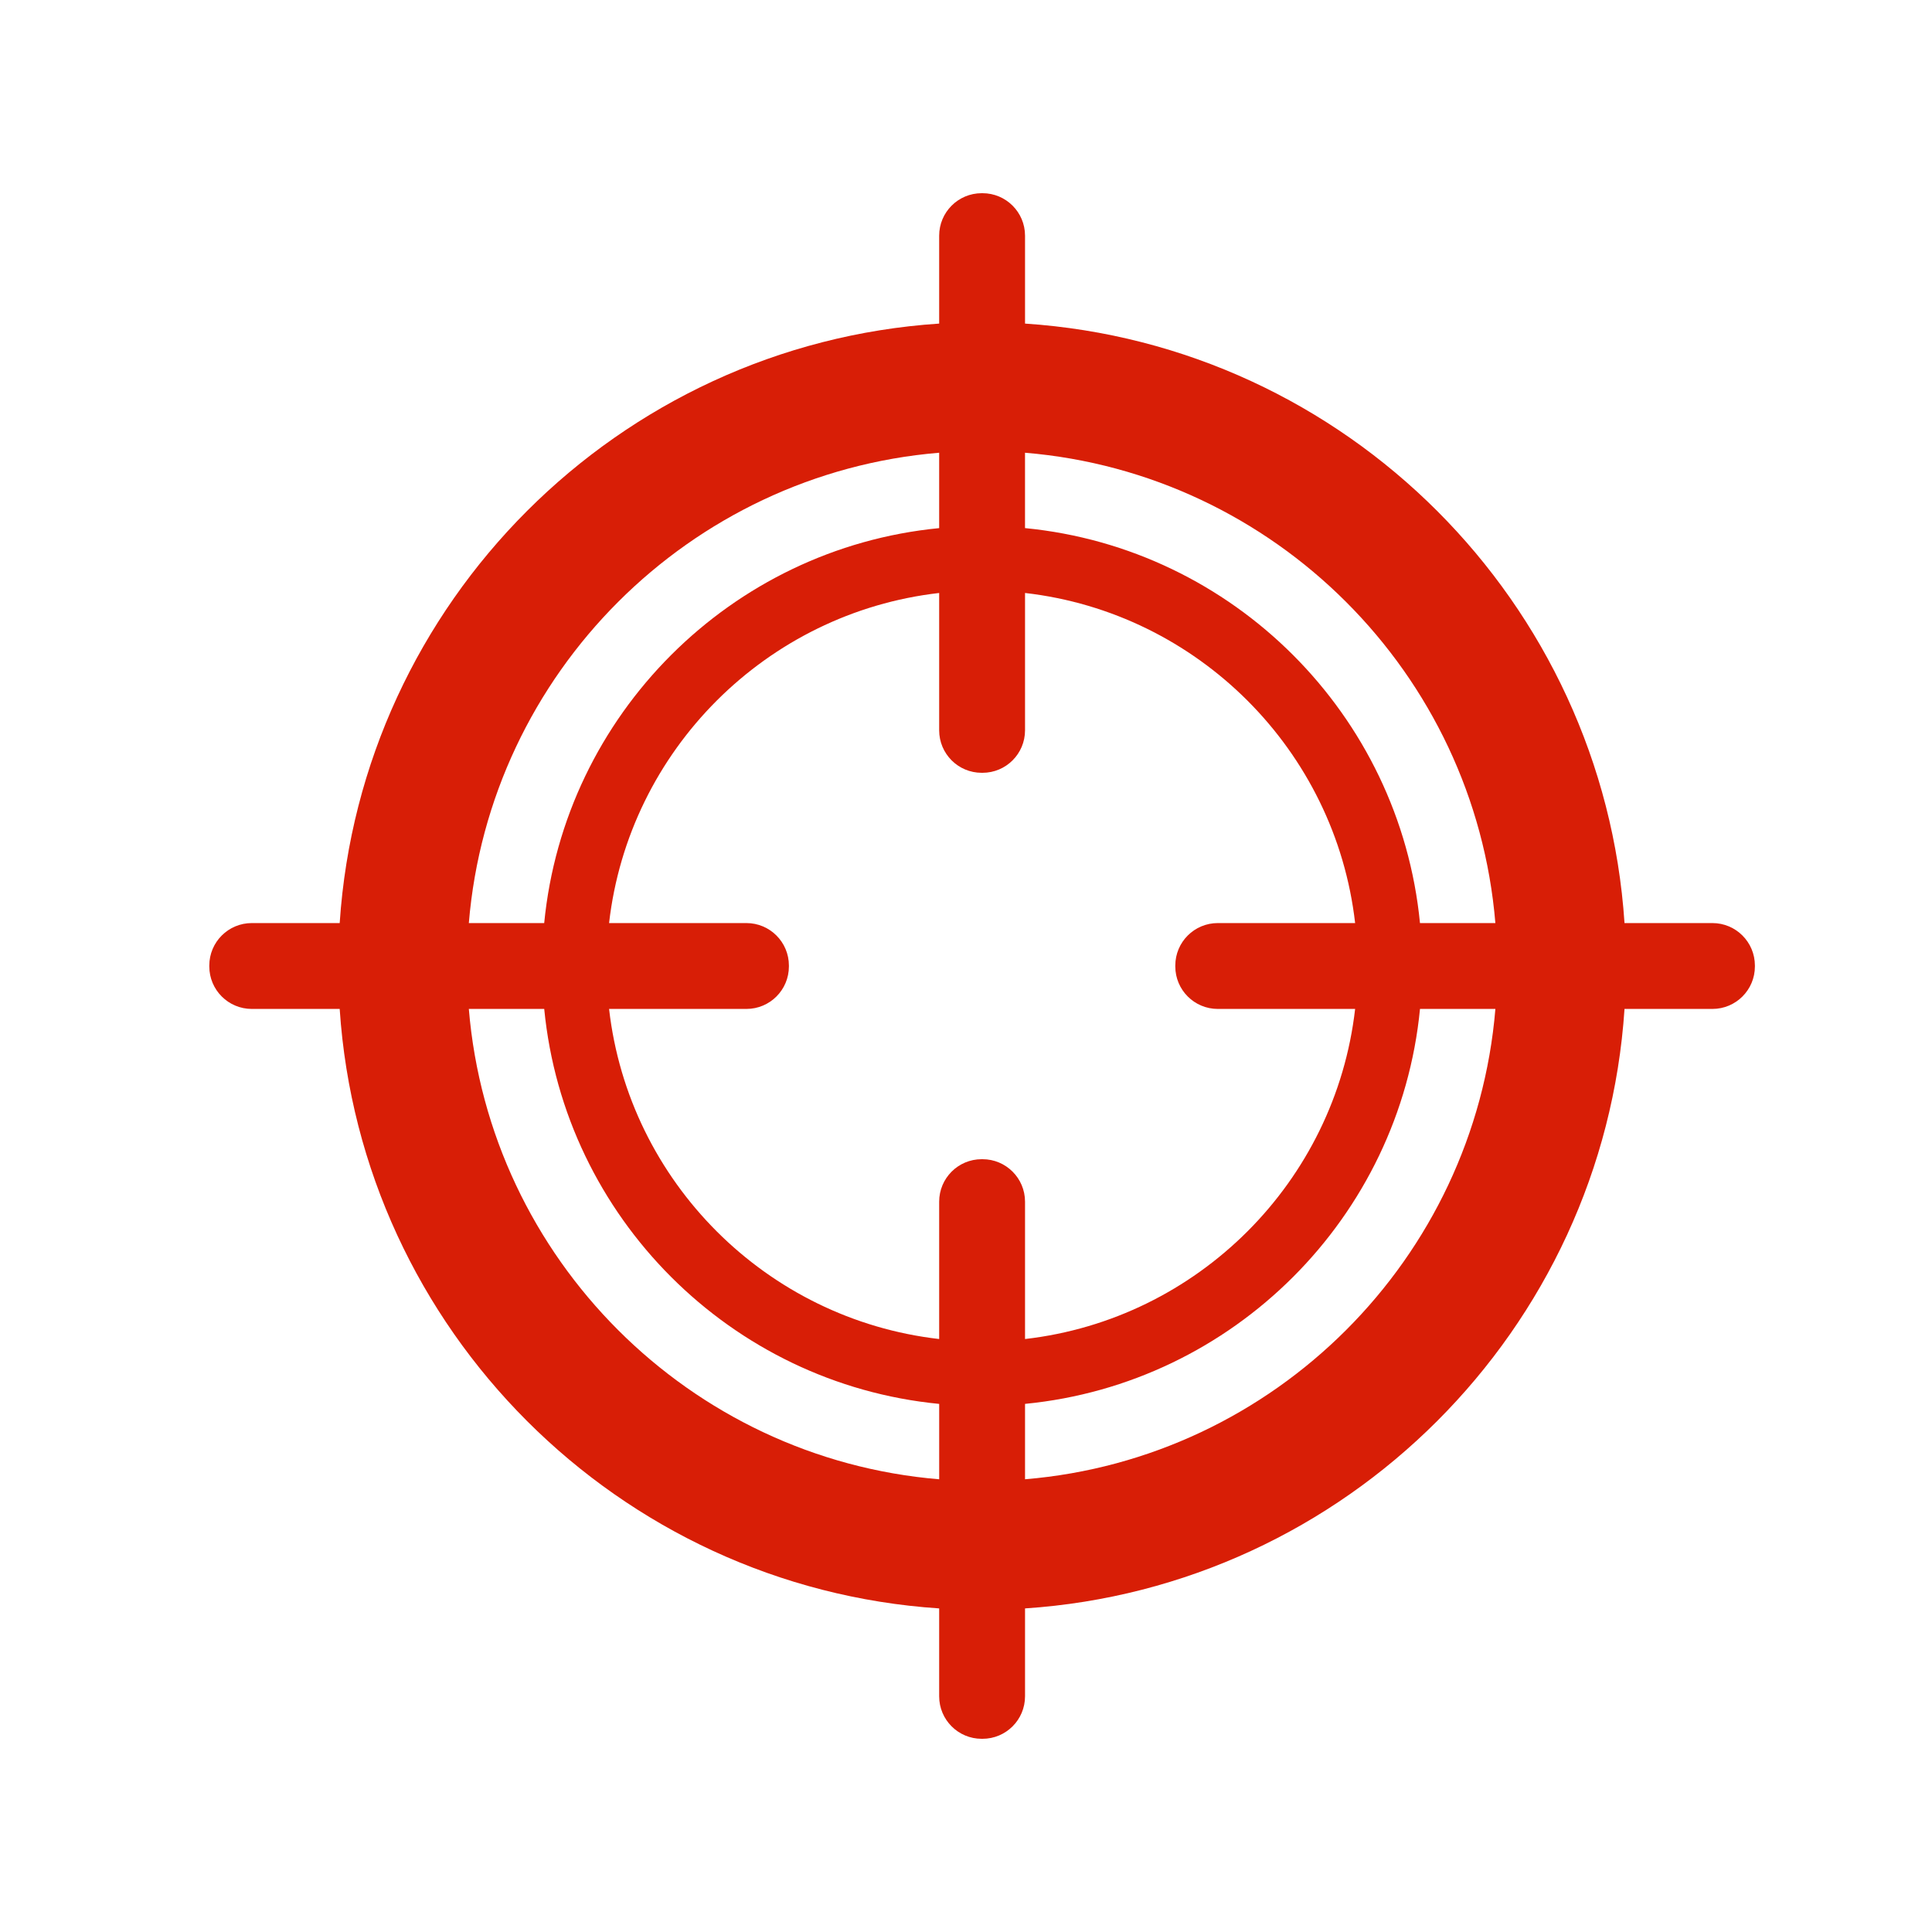 <?xml version="1.0" standalone="no"?><!DOCTYPE svg PUBLIC "-//W3C//DTD SVG 1.1//EN" "http://www.w3.org/Graphics/SVG/1.1/DTD/svg11.dtd"><svg class="icon" width="16px" height="16.00px" viewBox="0 0 1024 1024" version="1.1" xmlns="http://www.w3.org/2000/svg"><path d="M907.605 489.244l-46.581 0C849.761 319.147 713.387 182.773 543.289 171.509L543.289 124.928c0-12.447-10.081-22.528-22.528-22.528l-0.455 0c-12.447 0-22.528 10.081-22.528 22.528l0 46.581C327.68 182.773 191.306 319.147 180.042 489.244L133.461 489.244c-12.447 0-22.528 10.081-22.528 22.528l0 0.455c0 12.447 10.081 22.528 22.528 22.528l46.581 0C191.306 704.853 327.68 841.227 497.778 852.491l0 46.581c0 12.447 10.081 22.528 22.528 22.528l0.455 0c12.447 0 22.528-10.081 22.528-22.528l0-46.581C713.387 841.227 849.761 704.853 861.025 534.756l46.581 0c12.447 0 22.528-10.081 22.528-22.528l0-0.455C930.133 499.325 920.053 489.244 907.605 489.244zM792.576 489.244l-39.959 0c-10.752-110.478-98.862-198.588-209.34-209.34L543.278 239.957C675.726 250.948 781.585 356.807 792.576 489.244zM645.461 534.756l72.784 0c-10.49 91.614-83.342 164.466-174.956 174.956L543.289 636.928c0-12.447-10.081-22.528-22.528-22.528l-0.455 0c-12.447 0-22.528 10.081-22.528 22.528l0 72.784C406.164 699.221 333.312 626.369 322.822 534.756l72.784 0c12.447 0 22.528-10.081 22.528-22.528l0-0.455c0-12.447-10.081-22.528-22.528-22.528l-72.784 0c10.49-91.614 83.342-164.466 174.956-174.956l0 72.784c0 12.447 10.081 22.528 22.528 22.528l0.455 0c12.447 0 22.528-10.081 22.528-22.528l0-72.784C634.903 324.779 707.755 397.631 718.245 489.244L645.461 489.244c-12.447 0-22.528 10.081-22.528 22.528l0 0.455C622.933 524.675 633.014 534.756 645.461 534.756zM497.778 239.957l0 39.959C387.3 290.657 299.19 378.766 288.438 489.244L248.491 489.244C259.482 356.807 365.34 250.948 497.778 239.957zM248.491 534.756l39.959 0c10.752 110.478 98.862 198.588 209.34 209.34l0 39.959C365.34 773.052 259.482 667.193 248.491 534.756zM543.289 784.043l0-39.959C653.767 733.343 741.877 645.234 752.629 534.756l39.959 0C781.585 667.193 675.726 773.052 543.289 784.043z" fill="#d81e06" /></svg>